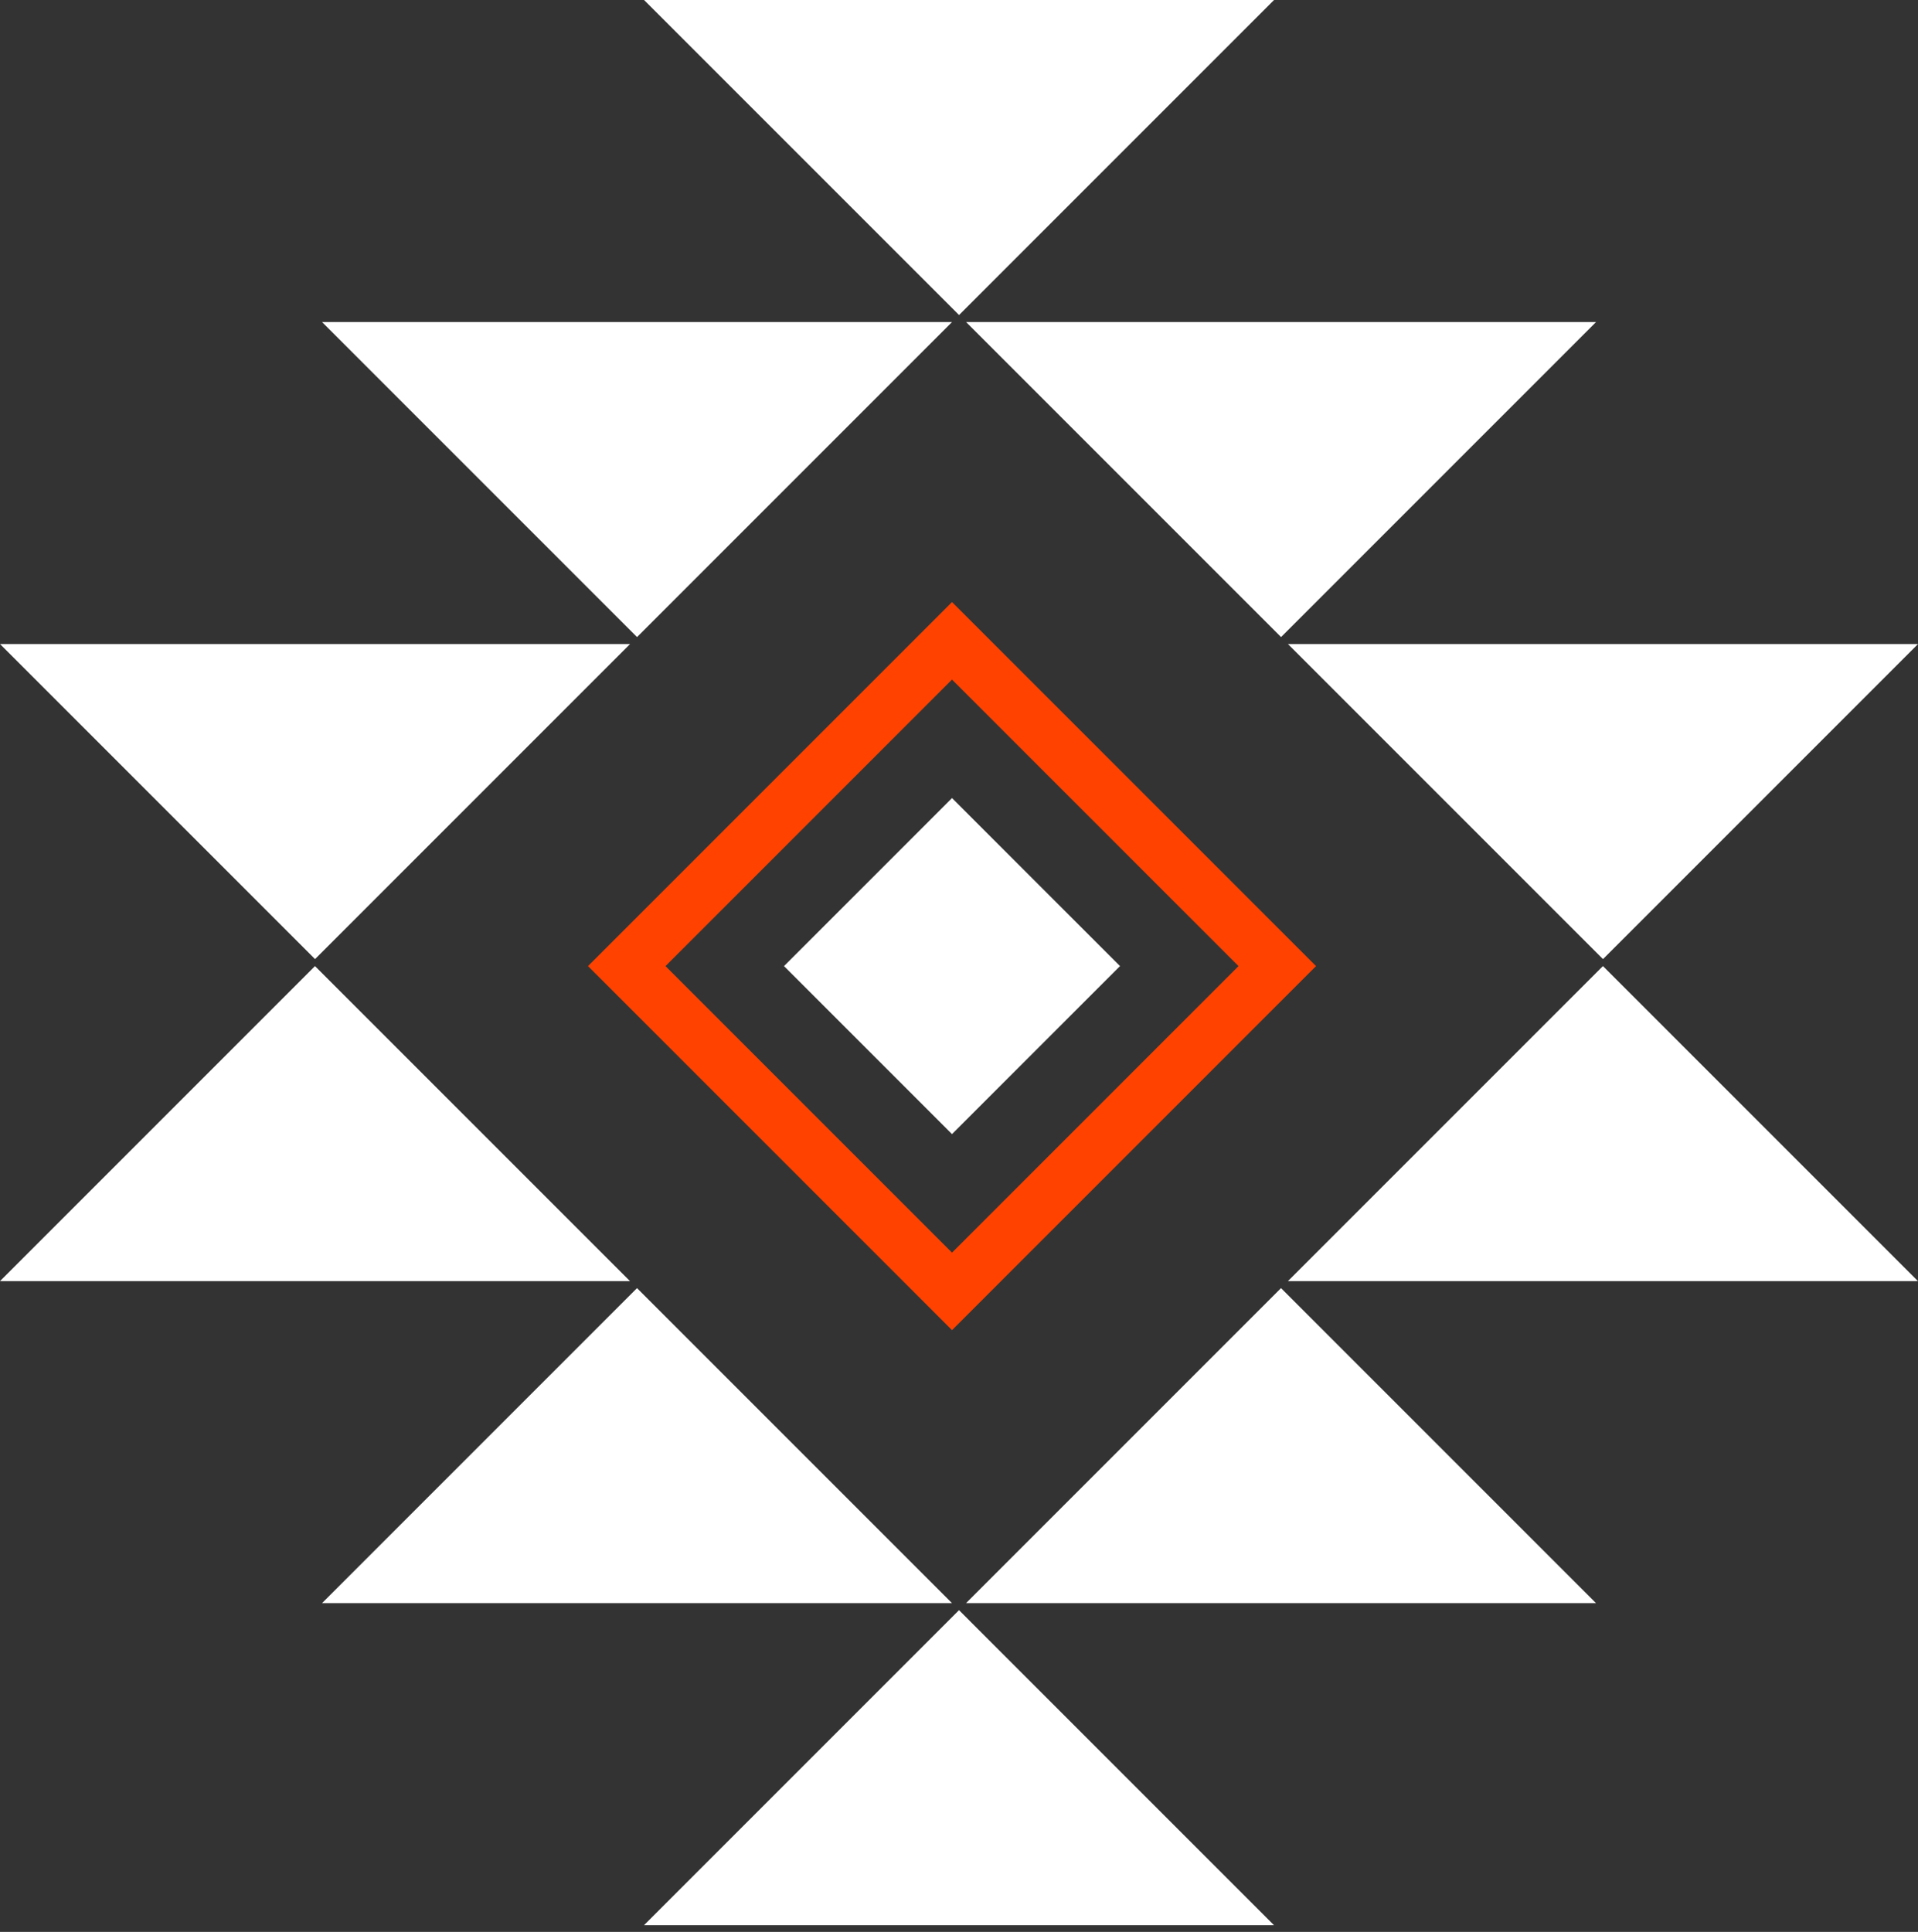 <svg width="140" height="141" viewBox="0 0 140 141" fill="none" xmlns="http://www.w3.org/2000/svg">
<rect x="0" y="0" width="140" height="141" fill="#333333" stroke="none"/>
<path d="M22.996 70.001L0.003 47.008L45.989 47.008L22.996 70.001Z" fill="white"/>
<path d="M22.992 70.511L45.985 93.504L-0 93.504L22.992 70.511Z" fill="white"/>
<path d="M46.5 46.497L23.507 23.504L69.493 23.504L46.5 46.497Z" fill="white"/>
<path d="M93.505 94.015L116.498 117.008L70.512 117.008L93.505 94.015Z" fill="white"/>
<path d="M46.497 94.015L69.49 117.008L23.505 117.008L46.497 94.015Z" fill="white"/>
<path d="M93.508 46.497L70.516 23.504L116.501 23.504L93.508 46.497Z" fill="white"/>
<path d="M117.003 70.511L139.996 93.504L94.01 93.504L117.003 70.511Z" fill="white"/>
<path d="M117.007 70.001L94.014 47.008L139.999 47.008L117.007 70.001Z" fill="white"/>
<path d="M70.004 22.993L47.011 4.90542e-05L92.996 4.70441e-05L70.004 22.993Z" fill="white"/>
<path d="M70.001 117.519L92.994 140.512L47.008 140.512L70.001 117.519Z" fill="white"/>
<rect x="69.49" y="46.771" width="33.575" height="33.575" transform="rotate(45 69.49 46.771)" stroke="#FF4200" stroke-width="4"/>
<rect x="69.49" y="58.248" width="17.342" height="17.342" transform="rotate(45 69.49 58.248)" fill="white"/>
</svg>
